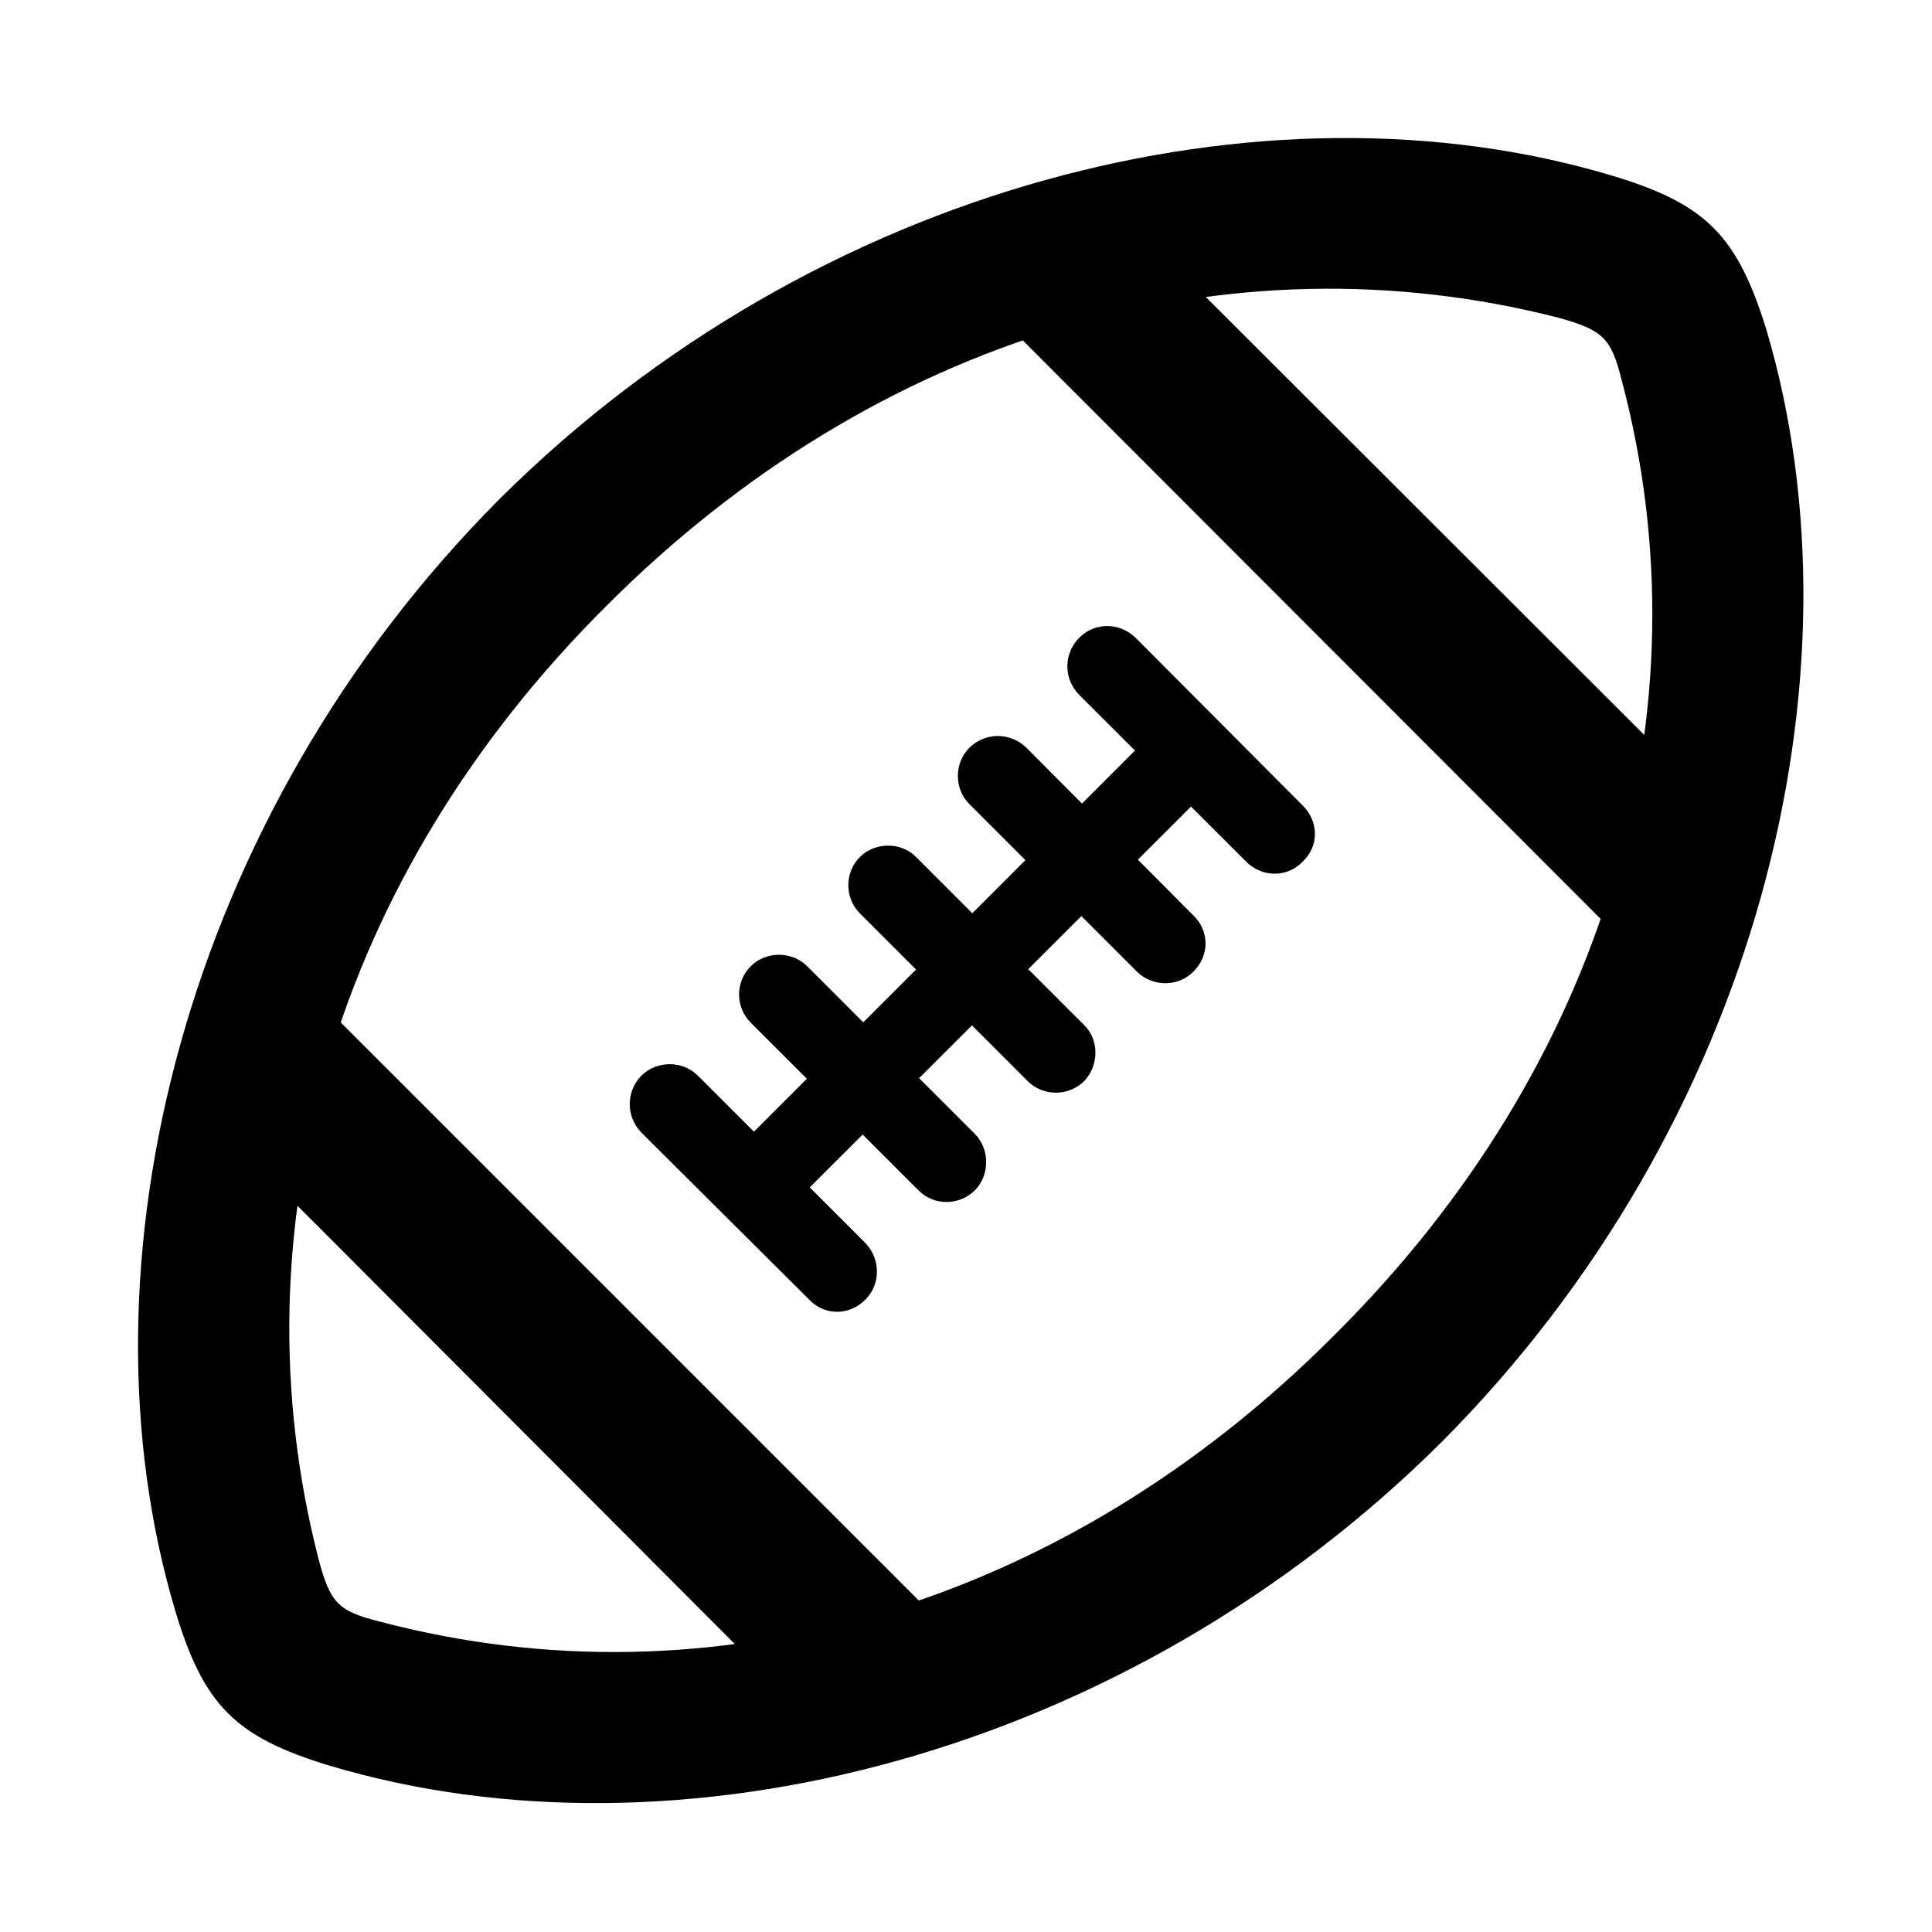 <svg width="28" height="28" viewBox="0 0 28 28" fill="none" xmlns="http://www.w3.org/2000/svg">
<path d="M20.896 20.896C25.475 16.297 27.086 9.79 25.599 4.775C25.176 3.414 24.728 2.954 23.355 2.543C18.35 1.046 11.835 2.657 7.236 7.236C2.657 11.835 1.046 18.35 2.543 23.355C2.954 24.718 3.414 25.176 4.775 25.589C9.79 27.086 16.297 25.475 20.896 20.896ZM19.344 19.344C15.424 23.286 10.306 24.768 5.503 23.501C4.901 23.35 4.784 23.233 4.615 22.588C3.389 17.808 4.848 12.704 8.785 8.785C12.714 4.848 17.808 3.38 22.588 4.605C23.233 4.784 23.35 4.901 23.501 5.503C24.778 10.297 23.286 15.424 19.344 19.344ZM16.109 2.939L14.469 4.579L23.58 13.7L25.23 12.05L16.109 2.939ZM2.949 16.109L12.05 25.23L13.7 23.58L4.589 14.469L2.949 16.109ZM9.293 16.412L11.728 18.836C11.952 19.07 12.309 19.07 12.541 18.836C12.765 18.614 12.765 18.248 12.541 18.014L10.116 15.591C9.894 15.367 9.518 15.367 9.293 15.591C9.071 15.823 9.071 16.18 9.293 16.412ZM10.878 14.819L13.313 17.253C13.533 17.476 13.901 17.476 14.126 17.253C14.348 17.031 14.348 16.653 14.126 16.431L11.701 14.006C11.479 13.781 11.099 13.781 10.878 14.006C10.656 14.228 10.656 14.597 10.878 14.819ZM12.461 13.236L14.896 15.67C15.118 15.891 15.486 15.891 15.711 15.67C15.931 15.438 15.931 15.068 15.711 14.855L13.277 12.421C13.062 12.2 12.684 12.2 12.461 12.421C12.239 12.645 12.239 13.014 12.461 13.236ZM14.051 11.656L16.476 14.081C16.708 14.306 17.074 14.306 17.296 14.081C17.53 13.849 17.53 13.493 17.296 13.268L14.873 10.834C14.639 10.611 14.283 10.611 14.051 10.834C13.826 11.058 13.826 11.434 14.051 11.656ZM15.643 10.073L18.058 12.486C18.291 12.721 18.659 12.721 18.881 12.486C19.115 12.266 19.115 11.908 18.881 11.675L16.456 9.241C16.224 9.017 15.866 9.017 15.643 9.241C15.411 9.473 15.411 9.841 15.643 10.073ZM11.126 17.817L17.826 11.126L17.013 10.313L10.315 17.013L11.126 17.817Z" fill="black"/>
</svg>

